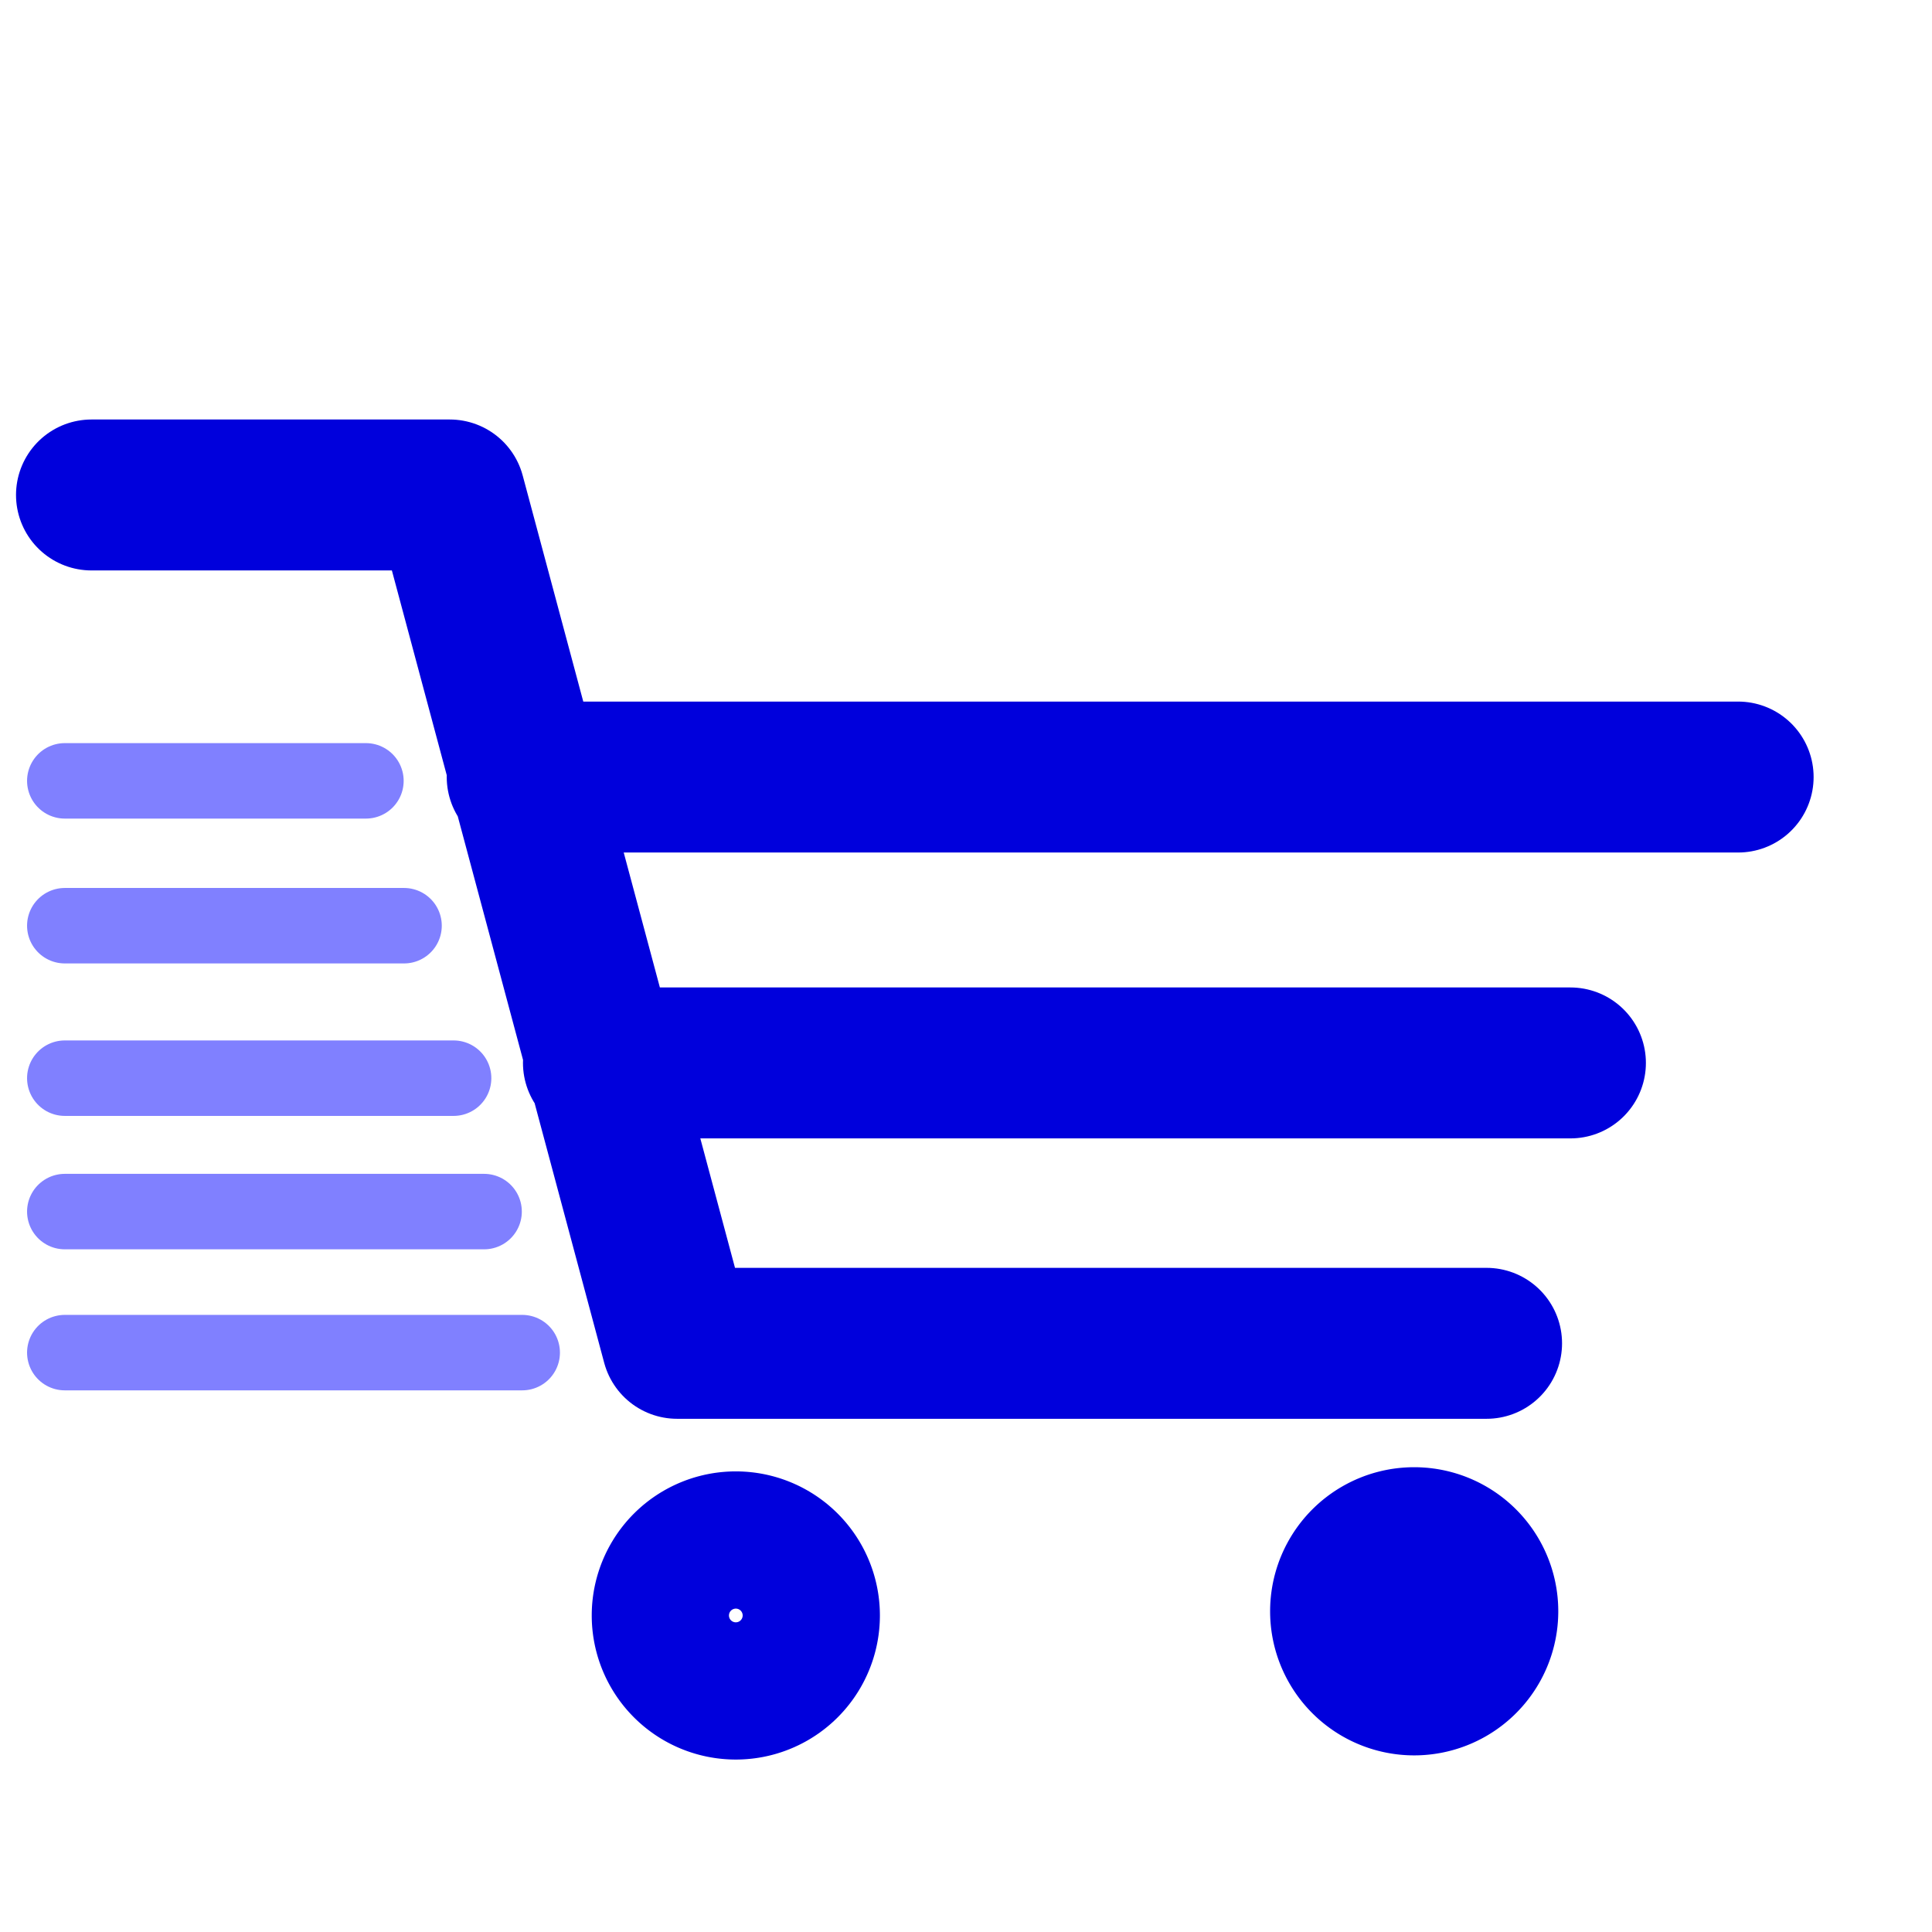<?xml version="1.0" encoding="UTF-8" standalone="no"?>
<!-- Created with Inkscape (http://www.inkscape.org/) -->

<svg
   xmlns:dc="http://purl.org/dc/elements/1.1/"
   xmlns:cc="http://creativecommons.org/ns#"
   xmlns:rdf="http://www.w3.org/1999/02/22-rdf-syntax-ns#"
   xmlns:svg="http://www.w3.org/2000/svg"
   xmlns="http://www.w3.org/2000/svg"
   xmlns:sodipodi="http://sodipodi.sourceforge.net/DTD/sodipodi-0.dtd"
   xmlns:inkscape="http://www.inkscape.org/namespaces/inkscape"
   width="256"
   height="256"
   id="svg2"
   version="1.1"
   inkscape:version="0.48.0 r9654"
   sodipodi:docname="Neues Dokument 1">
  <defs
     id="defs4">
    <inkscape:path-effect
       effect="bend_path"
       id="path-effect3018"
       is_visible="true"
       bendpath="m 12.122,121.792 218.193,0"
       prop_scale="10"
       scale_y_rel="false"
       vertical="false" />
    <inkscape:path-effect
       effect="rough_hatches"
       id="path-effect3016"
       is_visible="true"
       direction="121.218,116.792 , 54.548,0"
       dist_rdm="75;1"
       growth="0"
       do_bend="true"
       bender="121.218,121.792 , 5,0"
       bottom_edge_variation="11.241;1"
       top_edge_variation="11.241;1"
       bottom_tgt_variation="0;1"
       top_tgt_variation="0;1"
       scale_bf="1"
       scale_bb="1"
       scale_tf="1"
       scale_tb="1"
       top_smth_variation="0;1"
       bottom_smth_variation="0;1"
       fat_output="true"
       stroke_width_top="1"
       stroke_width_bottom="1"
       front_thickness="1"
       back_thickness="0.25" />
    <inkscape:path-effect
       effect="skeletal"
       id="path-effect3014"
       is_visible="true"
       pattern="M 0,0 1,0"
       copytype="single_stretched"
       prop_scale="1"
       scale_y_rel="false"
       spacing="0"
       normal_offset="0"
       tang_offset="0"
       prop_units="false"
       vertical_pattern="false"
       fuse_tolerance="0" />
    <inkscape:path-effect
       effect="skeletal"
       id="path-effect2993"
       is_visible="true"
       pattern="m 63.64,40.585 a 9.344,9.344 0 1 1 -18.688,0 9.344,9.344 0 1 1 18.688,0 z"
       copytype="repeated_stretched"
       prop_scale="0.5"
       scale_y_rel="false"
       spacing="0"
       normal_offset="0"
       tang_offset="0"
       prop_units="false"
       vertical_pattern="false"
       fuse_tolerance="0" />
    <inkscape:path-effect
       effect="gears"
       id="path-effect2987"
       is_visible="true"
       teeth="10"
       phi="2.2" />
  </defs>
  <sodipodi:namedview
     id="base"
     pagecolor="#ffffff"
     bordercolor="#666666"
     borderopacity="1.0"
     inkscape:pageopacity="0.0"
     inkscape:pageshadow="2"
     inkscape:zoom="1.979899"
     inkscape:cx="5.0758783"
     inkscape:cy="123.79221"
     inkscape:document-units="px"
     inkscape:current-layer="layer1"
     showgrid="false"
     width="256px"
     showguides="true"
     inkscape:guide-bbox="true"
     inkscape:window-width="1680"
     inkscape:window-height="966"
     inkscape:window-x="-8"
     inkscape:window-y="325"
     inkscape:window-maximized="0">
    <sodipodi:guide
       orientation="1,0"
       position="8.586,83.843"
       id="guide3814" />
  </sodipodi:namedview>
  <g
     inkscape:label="Ebene 1"
     inkscape:groupmode="layer"
     id="layer1"
     transform="translate(0,-796.362)">
    <path
       style="fill:none;stroke:#0000dc;stroke-width:20;stroke-linecap:round;stroke-linejoin:round;stroke-opacity:1;stroke-miterlimit:4;stroke-dasharray:none"
       d="m 12.122,65.586 34.85,0 12.627,0 30.12,112.411 107.26,0 m -117.683,-37.154 128.794,0 m -138.896,-37.881 161.119,0 M 115.157,208.523 z"
       id="path2985"
       inkscape:connector-curvature="0"
       transform="translate(0,796.362)" />
    <path
       sodipodi:type="arc"
       style="fill:none;stroke:#0000dc;stroke-width:20;stroke-linecap:round;stroke-linejoin:round;stroke-miterlimit:4;stroke-opacity:1;stroke-dasharray:none"
       id="path3792"
       sodipodi:cx="99.500023"
       sodipodi:cy="212.56345"
       sodipodi:rx="9.0913725"
       sodipodi:ry="9.0913725"
       d="m 108.591,212.563 a 9.091,9.091 0 1 1 -18.183,0 9.091,9.091 0 1 1 18.183,0 z"
       transform="translate(-2,797.857)" />
    <path
       transform="translate(87.888,797.304)"
       sodipodi:type="arc"
       style="fill:none;stroke:#0000dc;stroke-width:20;stroke-linecap:round;stroke-linejoin:round;stroke-miterlimit:4;stroke-opacity:1;stroke-dasharray:none"
       id="path3792-8"
       sodipodi:cx="99.500023"
       sodipodi:cy="212.56345"
       sodipodi:rx="9.0913725"
       sodipodi:ry="9.0913725"
       d="m 108.591,212.563 a 9.091,9.091 0 1 1 -18.183,0 9.091,9.091 0 1 1 18.183,0 z" />
    <path
       style="fill:none;stroke:#8080ff;stroke-width:10;stroke-linecap:round;stroke-linejoin:bevel;stroke-miterlimit:4;stroke-opacity:1;stroke-dasharray:none"
       d="m 48.487,103.467 -39.901,0 m 44.952,19.193 -44.952,0 m 51.518,20.203 -51.518,0 m 55.558,17.678 -55.558,0 m 60.609,18.688 -60.609,0"
       id="path3812"
       inkscape:connector-curvature="0"
       transform="translate(0,796.362)"
       sodipodi:nodetypes="cccccccccc" />
  </g>
</svg>
